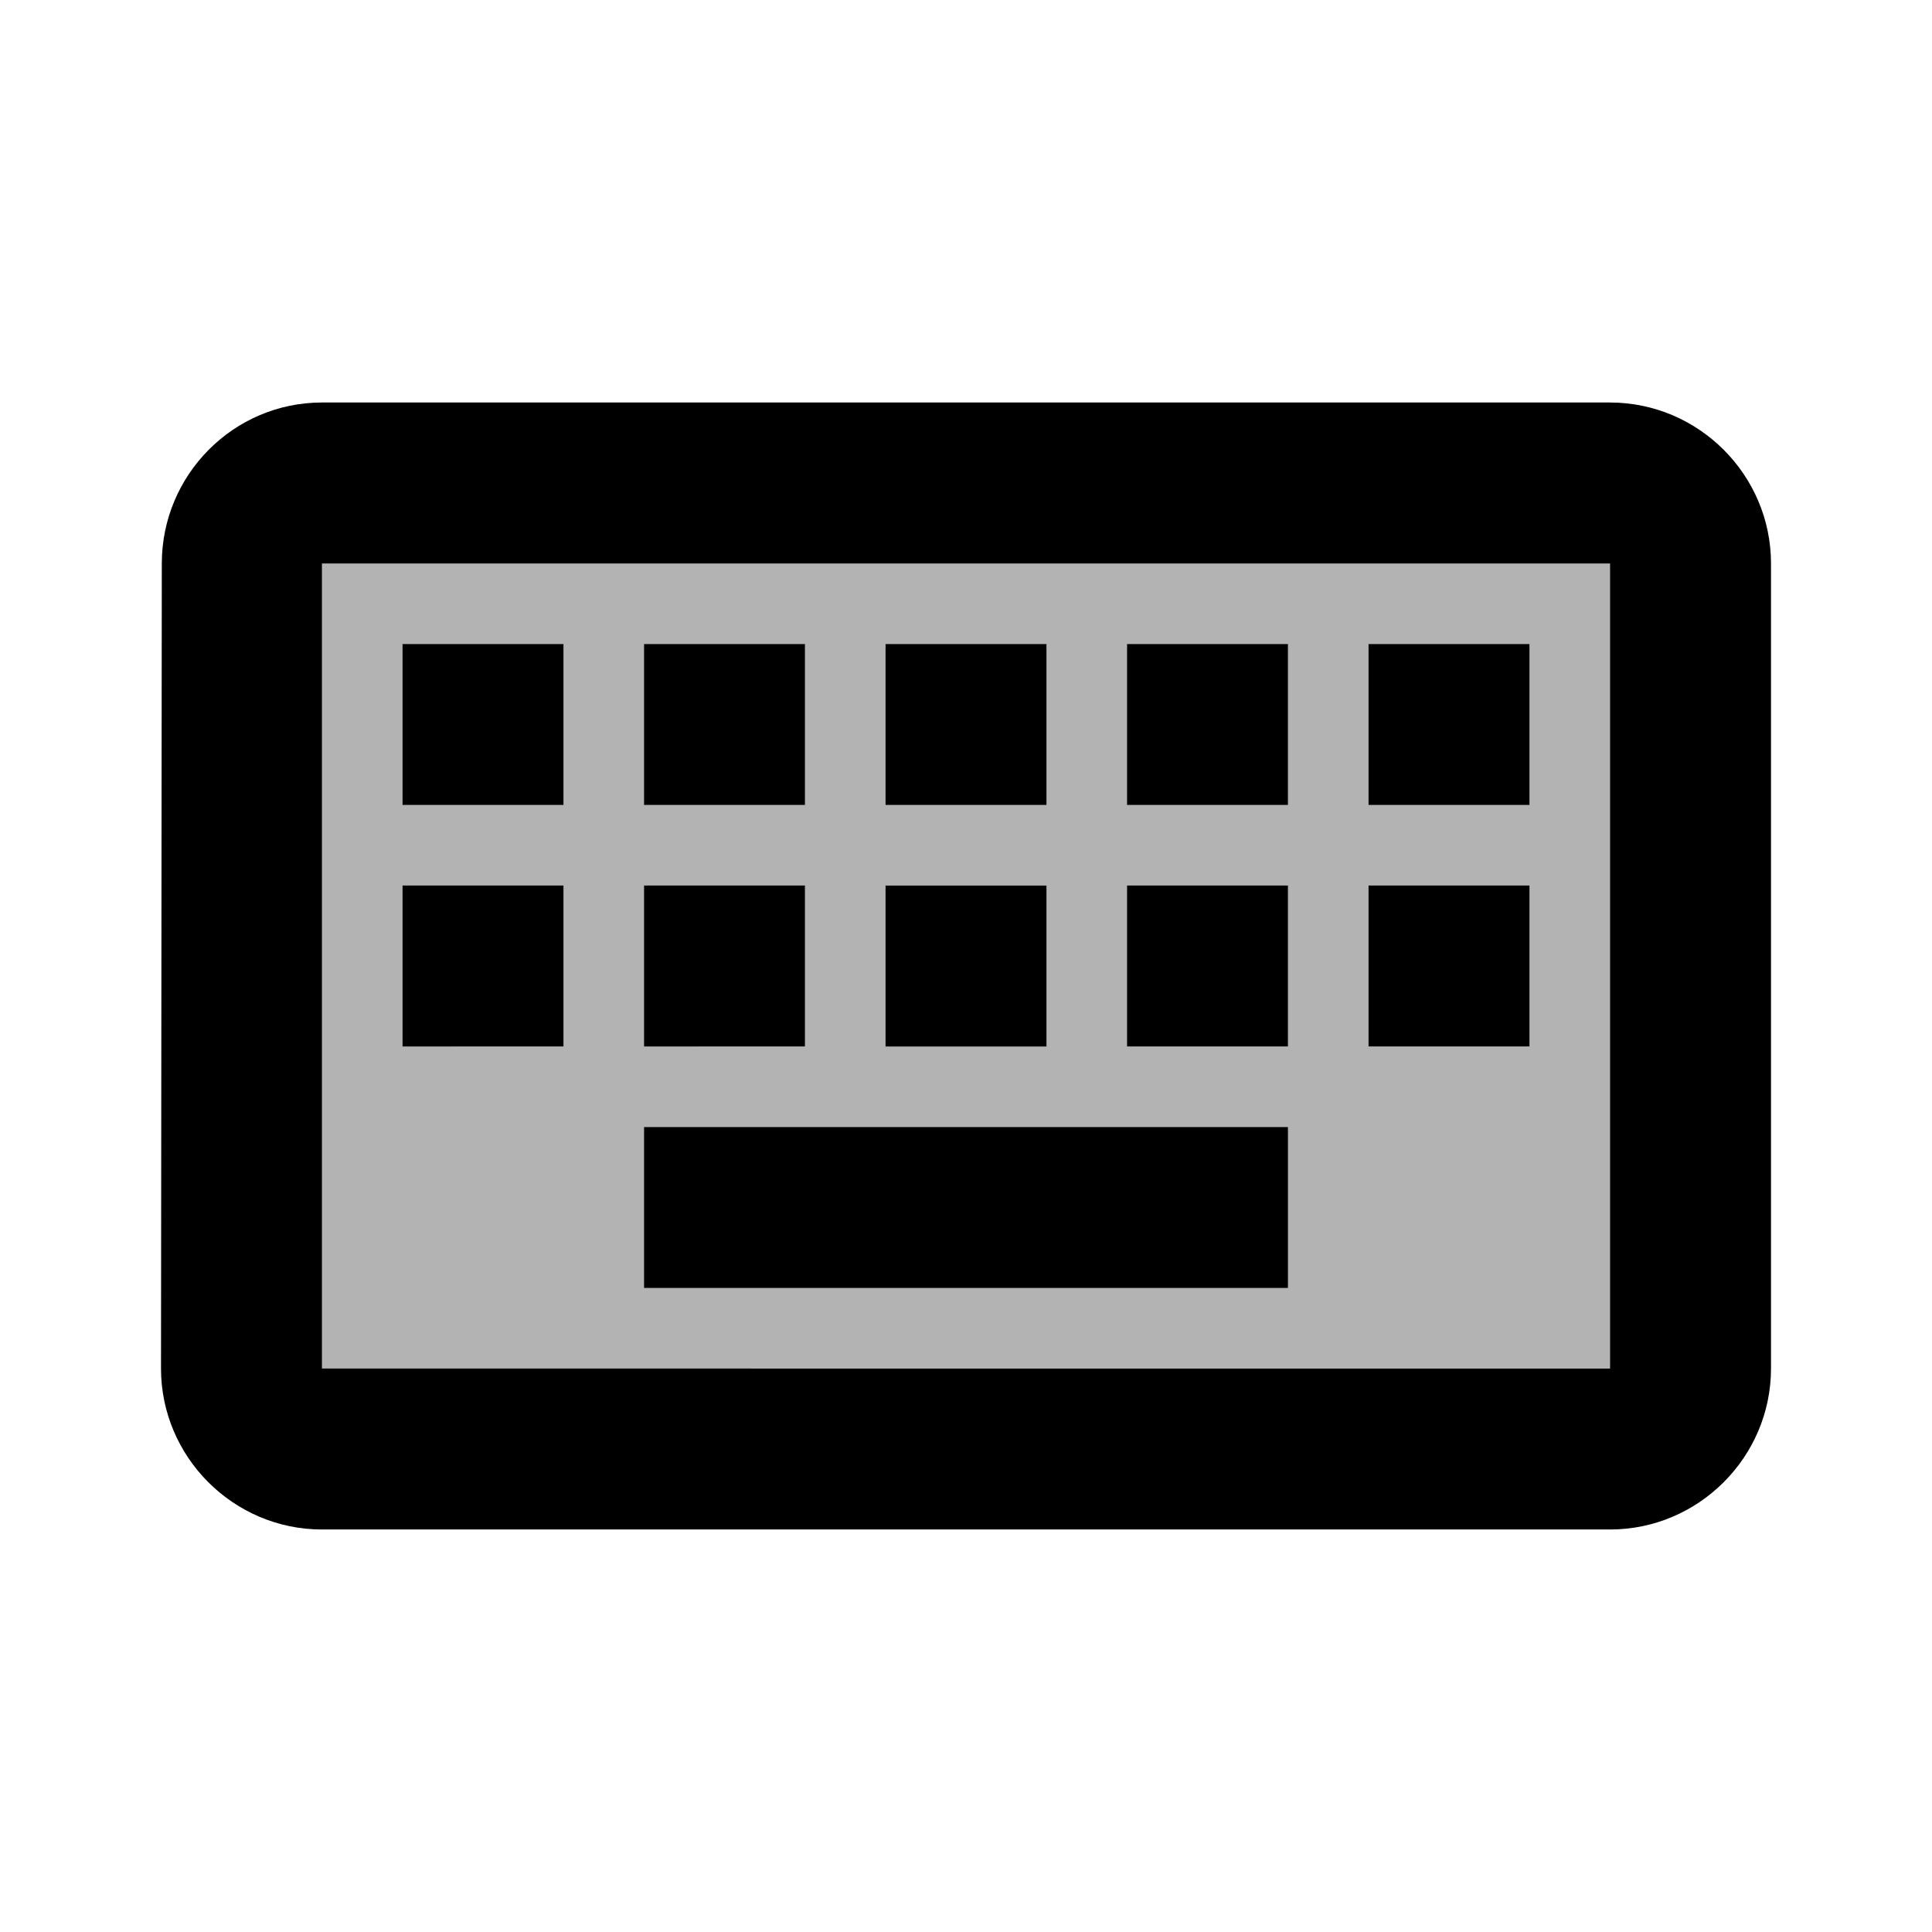 <svg xmlns="http://www.w3.org/2000/svg" width="3em" height="3em" viewBox="0 0 24 24"><path fill="currentColor" d="M4 17h16V7H4zm13-9h2v2h-2zm0 3h2v2h-2zm-3-3h2v2h-2zm0 3h2v2h-2zm-3-3h2v2h-2zm0 3h2v2h-2zM8 8h2v2H8zm0 3h2v2H8zm0 3h8v2H8zM5 8h2v2H5zm0 3h2v2H5z" opacity=".3"/><path fill="currentColor" d="M20 5H4c-1.1 0-1.99.9-1.99 2L2 17c0 1.1.9 2 2 2h16c1.1 0 2-.9 2-2V7c0-1.1-.9-2-2-2m0 12H4V7h16zm-9-9h2v2h-2zm0 3h2v2h-2zM8 8h2v2H8zm0 3h2v2H8zm-3 0h2v2H5zm0-3h2v2H5zm3 6h8v2H8zm6-3h2v2h-2zm0-3h2v2h-2zm3 3h2v2h-2zm0-3h2v2h-2z"/></svg>